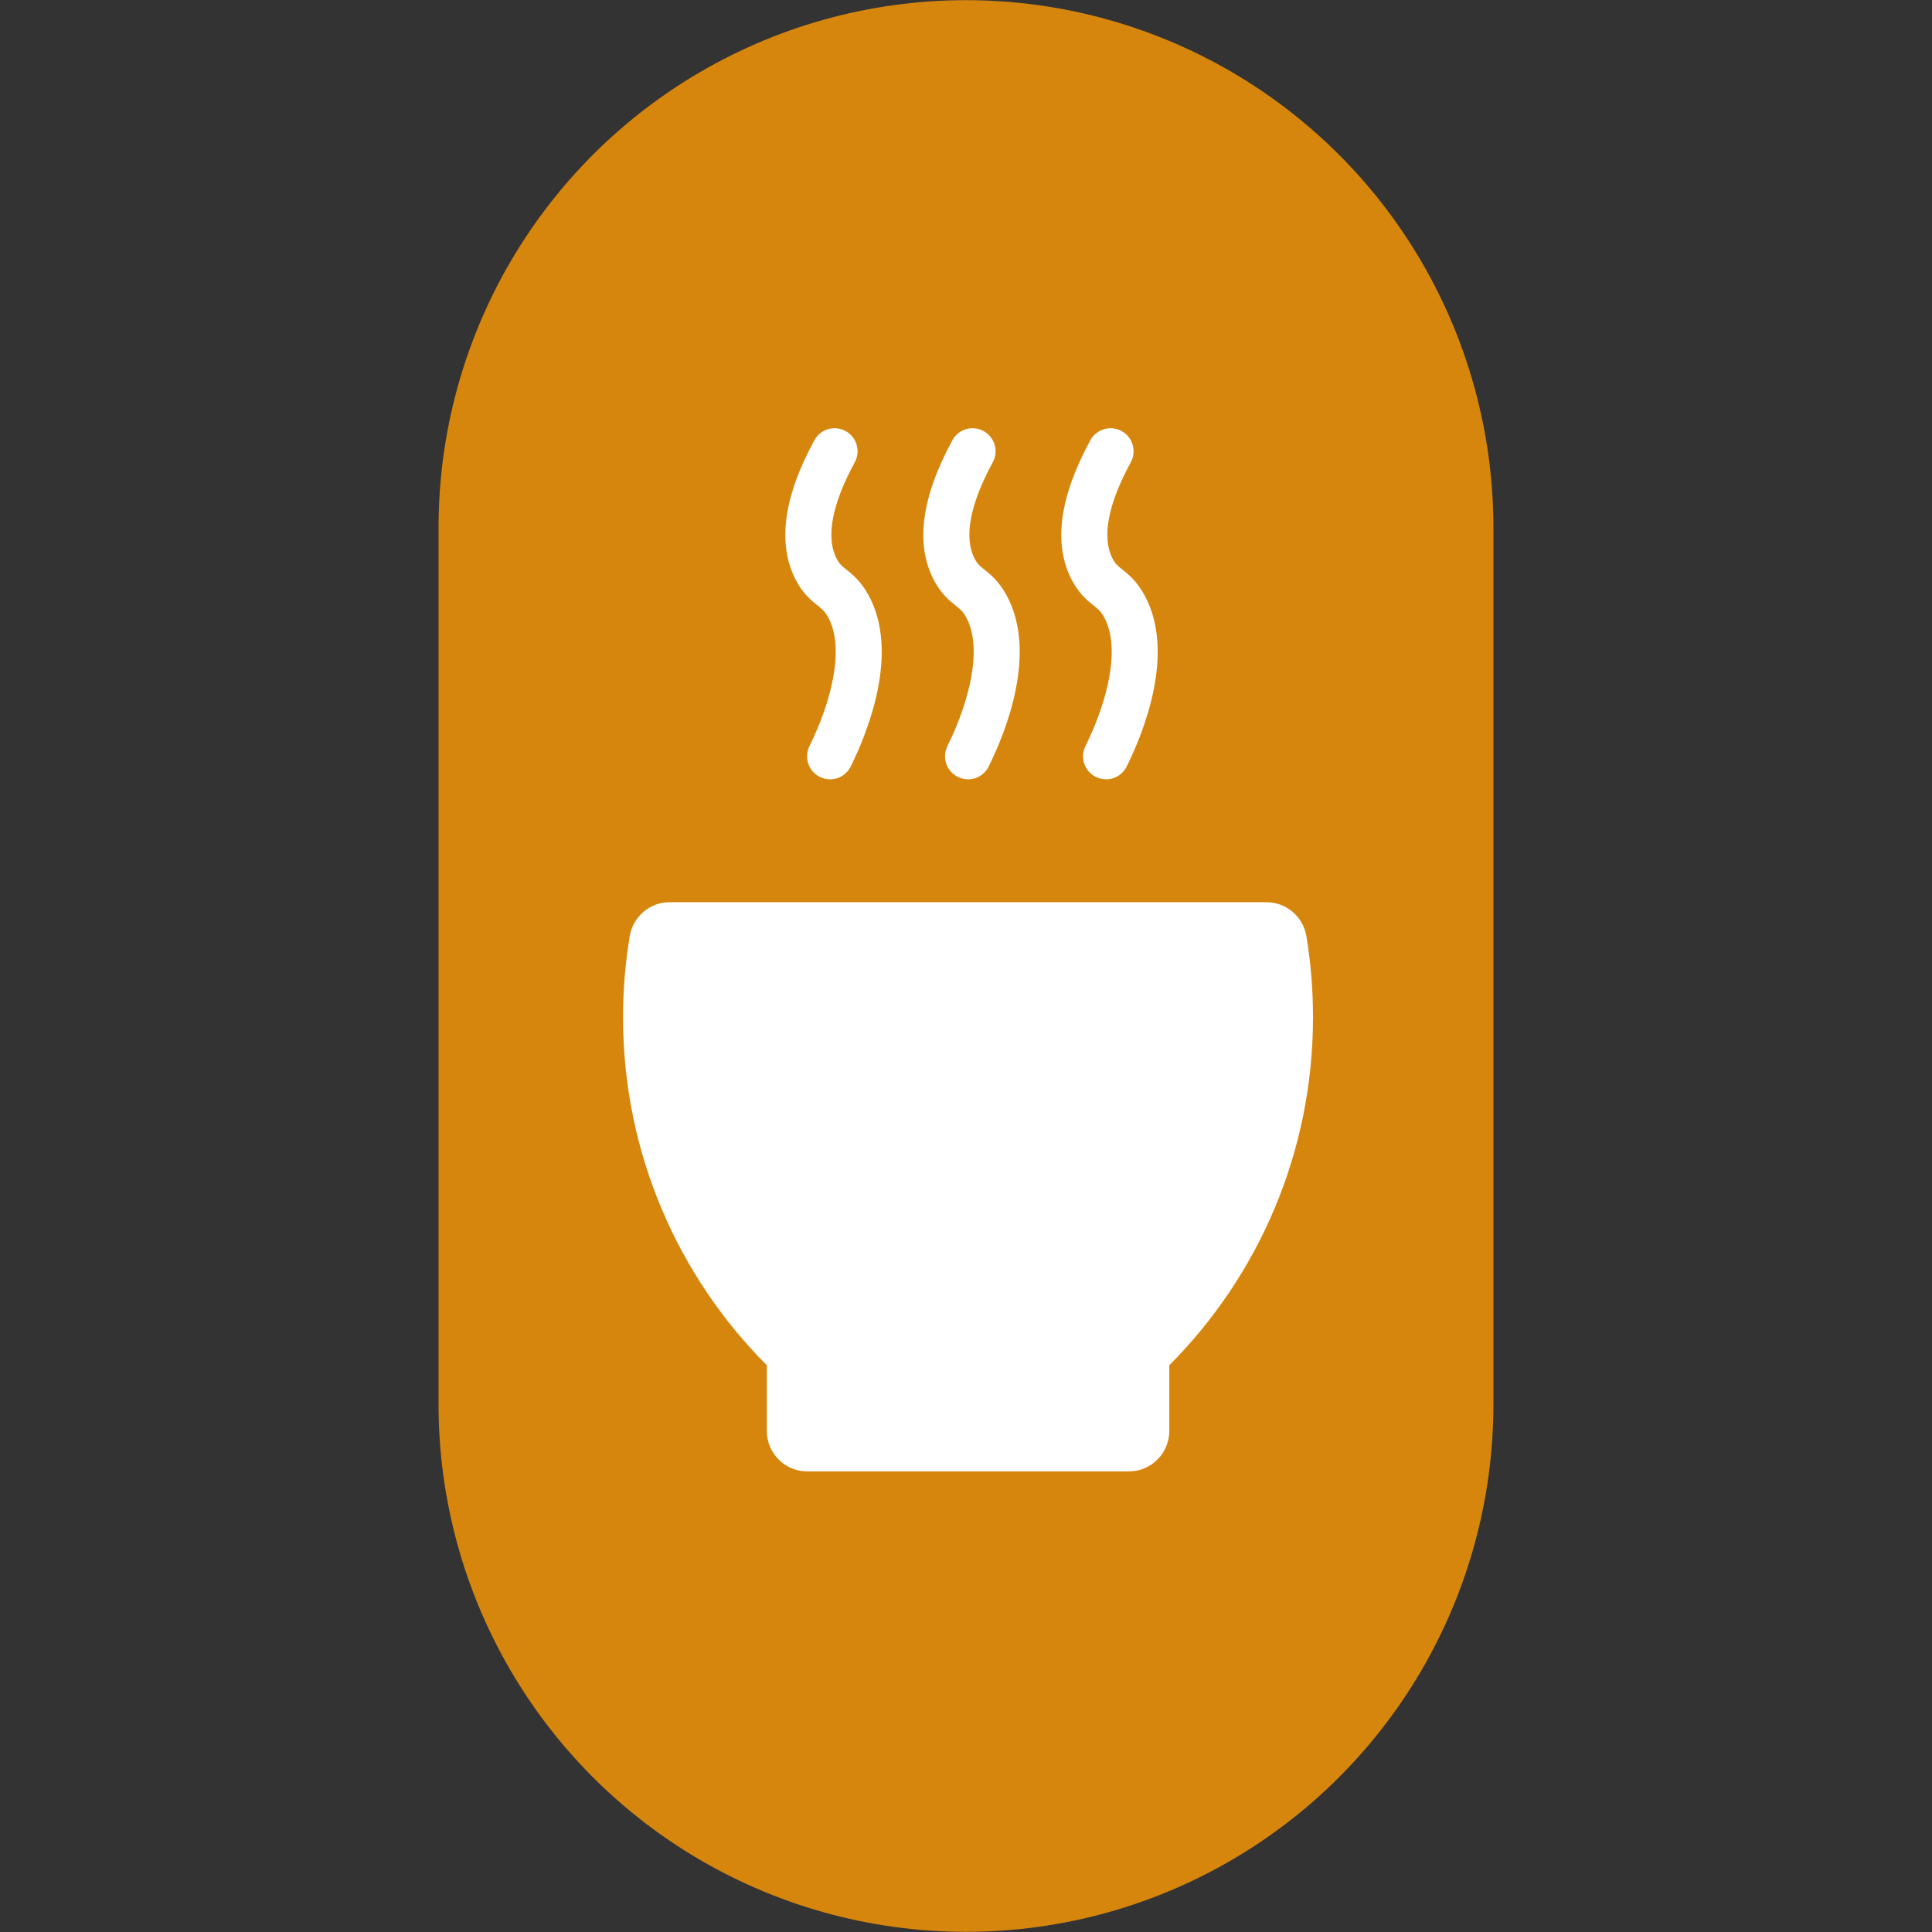 <svg xmlns="http://www.w3.org/2000/svg" xmlns:xlink="http://www.w3.org/1999/xlink" width="500" zoomAndPan="magnify" viewBox="0 0 375 375" height="500" preserveAspectRatio="xMidYMid meet" version="1.0"><rect x="0" y="0" width="375" height="375" fill="#333333" stroke="none"/><defs><clipPath id="3270c3351a"><path d="M 120.934 175 L 254.852 175 L 254.852 285.598 L 120.934 285.598 Z M 120.934 175 " clip-rule="nonzero"/></clipPath></defs><path stroke-linecap="round" transform="matrix(0, -0.75, 0.75, 0, 85.122, 374.968)" fill="none" stroke-linejoin="miter" d="M 136.5 136.498 L 363.416 136.498 " stroke="#d6860d" stroke-width="273" stroke-opacity="1" stroke-miterlimit="4"/><path fill="#ffffff" d="M 161.113 151.27 C 160.715 151.27 160.328 151.211 159.93 151.098 C 157.543 150.441 156.156 147.98 156.812 145.605 C 156.887 145.332 157.086 144.859 157.215 144.602 C 161.145 136.648 164.129 125.965 160.73 119.797 C 160.102 118.652 159.613 118.254 158.715 117.539 C 157.543 116.609 155.941 115.336 154.512 112.66 C 150.84 105.707 152.027 96.551 158.07 85.449 C 159.258 83.277 161.957 82.488 164.129 83.664 C 166.301 84.852 167.086 87.566 165.914 89.727 C 161.457 97.91 160.242 104.391 162.414 108.469 C 162.957 109.5 163.387 109.855 164.273 110.543 C 165.445 111.488 167.059 112.762 168.559 115.477 C 174.746 126.723 168.273 142.371 165.215 148.582 L 165.203 148.582 C 164.5 150.227 162.871 151.27 161.113 151.27 " fill-opacity="1" fill-rule="nonzero"/><path fill="#ffffff" d="M 187.895 151.27 C 187.508 151.27 187.105 151.211 186.707 151.098 C 184.336 150.441 182.934 147.98 183.594 145.605 C 183.664 145.332 183.863 144.859 183.992 144.602 C 187.922 136.648 190.906 125.965 187.523 119.797 C 186.895 118.652 186.395 118.254 185.492 117.539 C 184.32 116.609 182.719 115.336 181.305 112.66 C 177.617 105.707 178.82 96.551 184.863 85.449 C 186.035 83.277 188.75 82.488 190.906 83.664 C 193.082 84.852 193.879 87.566 192.695 89.727 C 188.25 97.91 187.035 104.391 189.195 108.469 C 189.738 109.5 190.18 109.855 191.051 110.543 C 192.223 111.488 193.836 112.762 195.336 115.477 C 201.523 126.723 195.066 142.371 191.992 148.582 C 191.281 150.227 189.652 151.27 187.895 151.27 " fill-opacity="1" fill-rule="nonzero"/><path fill="#ffffff" d="M 214.688 151.27 C 214.285 151.27 213.887 151.211 213.484 151.098 C 211.113 150.441 209.727 147.98 210.383 145.605 C 210.457 145.332 210.656 144.859 210.785 144.602 C 214.715 136.648 217.699 125.965 214.301 119.797 C 213.672 118.652 213.184 118.254 212.285 117.539 C 211.113 116.609 209.512 115.336 208.082 112.66 C 204.398 105.707 205.598 96.551 211.641 85.449 C 212.828 83.277 215.543 82.488 217.699 83.664 C 219.859 84.852 220.66 87.566 219.488 89.727 C 215.027 97.91 213.812 104.391 215.973 108.469 C 216.527 109.5 216.957 109.855 217.844 110.543 C 219.016 111.488 220.629 112.762 222.117 115.477 C 228.316 126.723 221.844 142.371 218.785 148.582 L 218.773 148.582 C 218.07 150.227 216.441 151.27 214.688 151.27 " fill-opacity="1" fill-rule="nonzero"/><g clip-path="url(#3270c3351a)"><path fill="#ffffff" d="M 254.852 197.461 C 254.852 223.812 244.191 247.703 226.961 264.996 L 226.961 277.742 C 226.961 282.078 223.445 285.598 219.102 285.598 L 156.684 285.598 C 152.355 285.598 148.84 282.078 148.84 277.742 L 148.84 264.996 C 131.594 247.703 120.934 223.812 120.934 197.461 C 120.934 192.113 121.375 186.875 122.219 181.77 C 122.848 177.949 126.09 175.117 129.965 175.117 L 245.82 175.117 C 249.695 175.117 252.953 177.949 253.582 181.77 C 254.426 186.875 254.852 192.113 254.852 197.461 " fill-opacity="1" fill-rule="nonzero"/></g></svg>